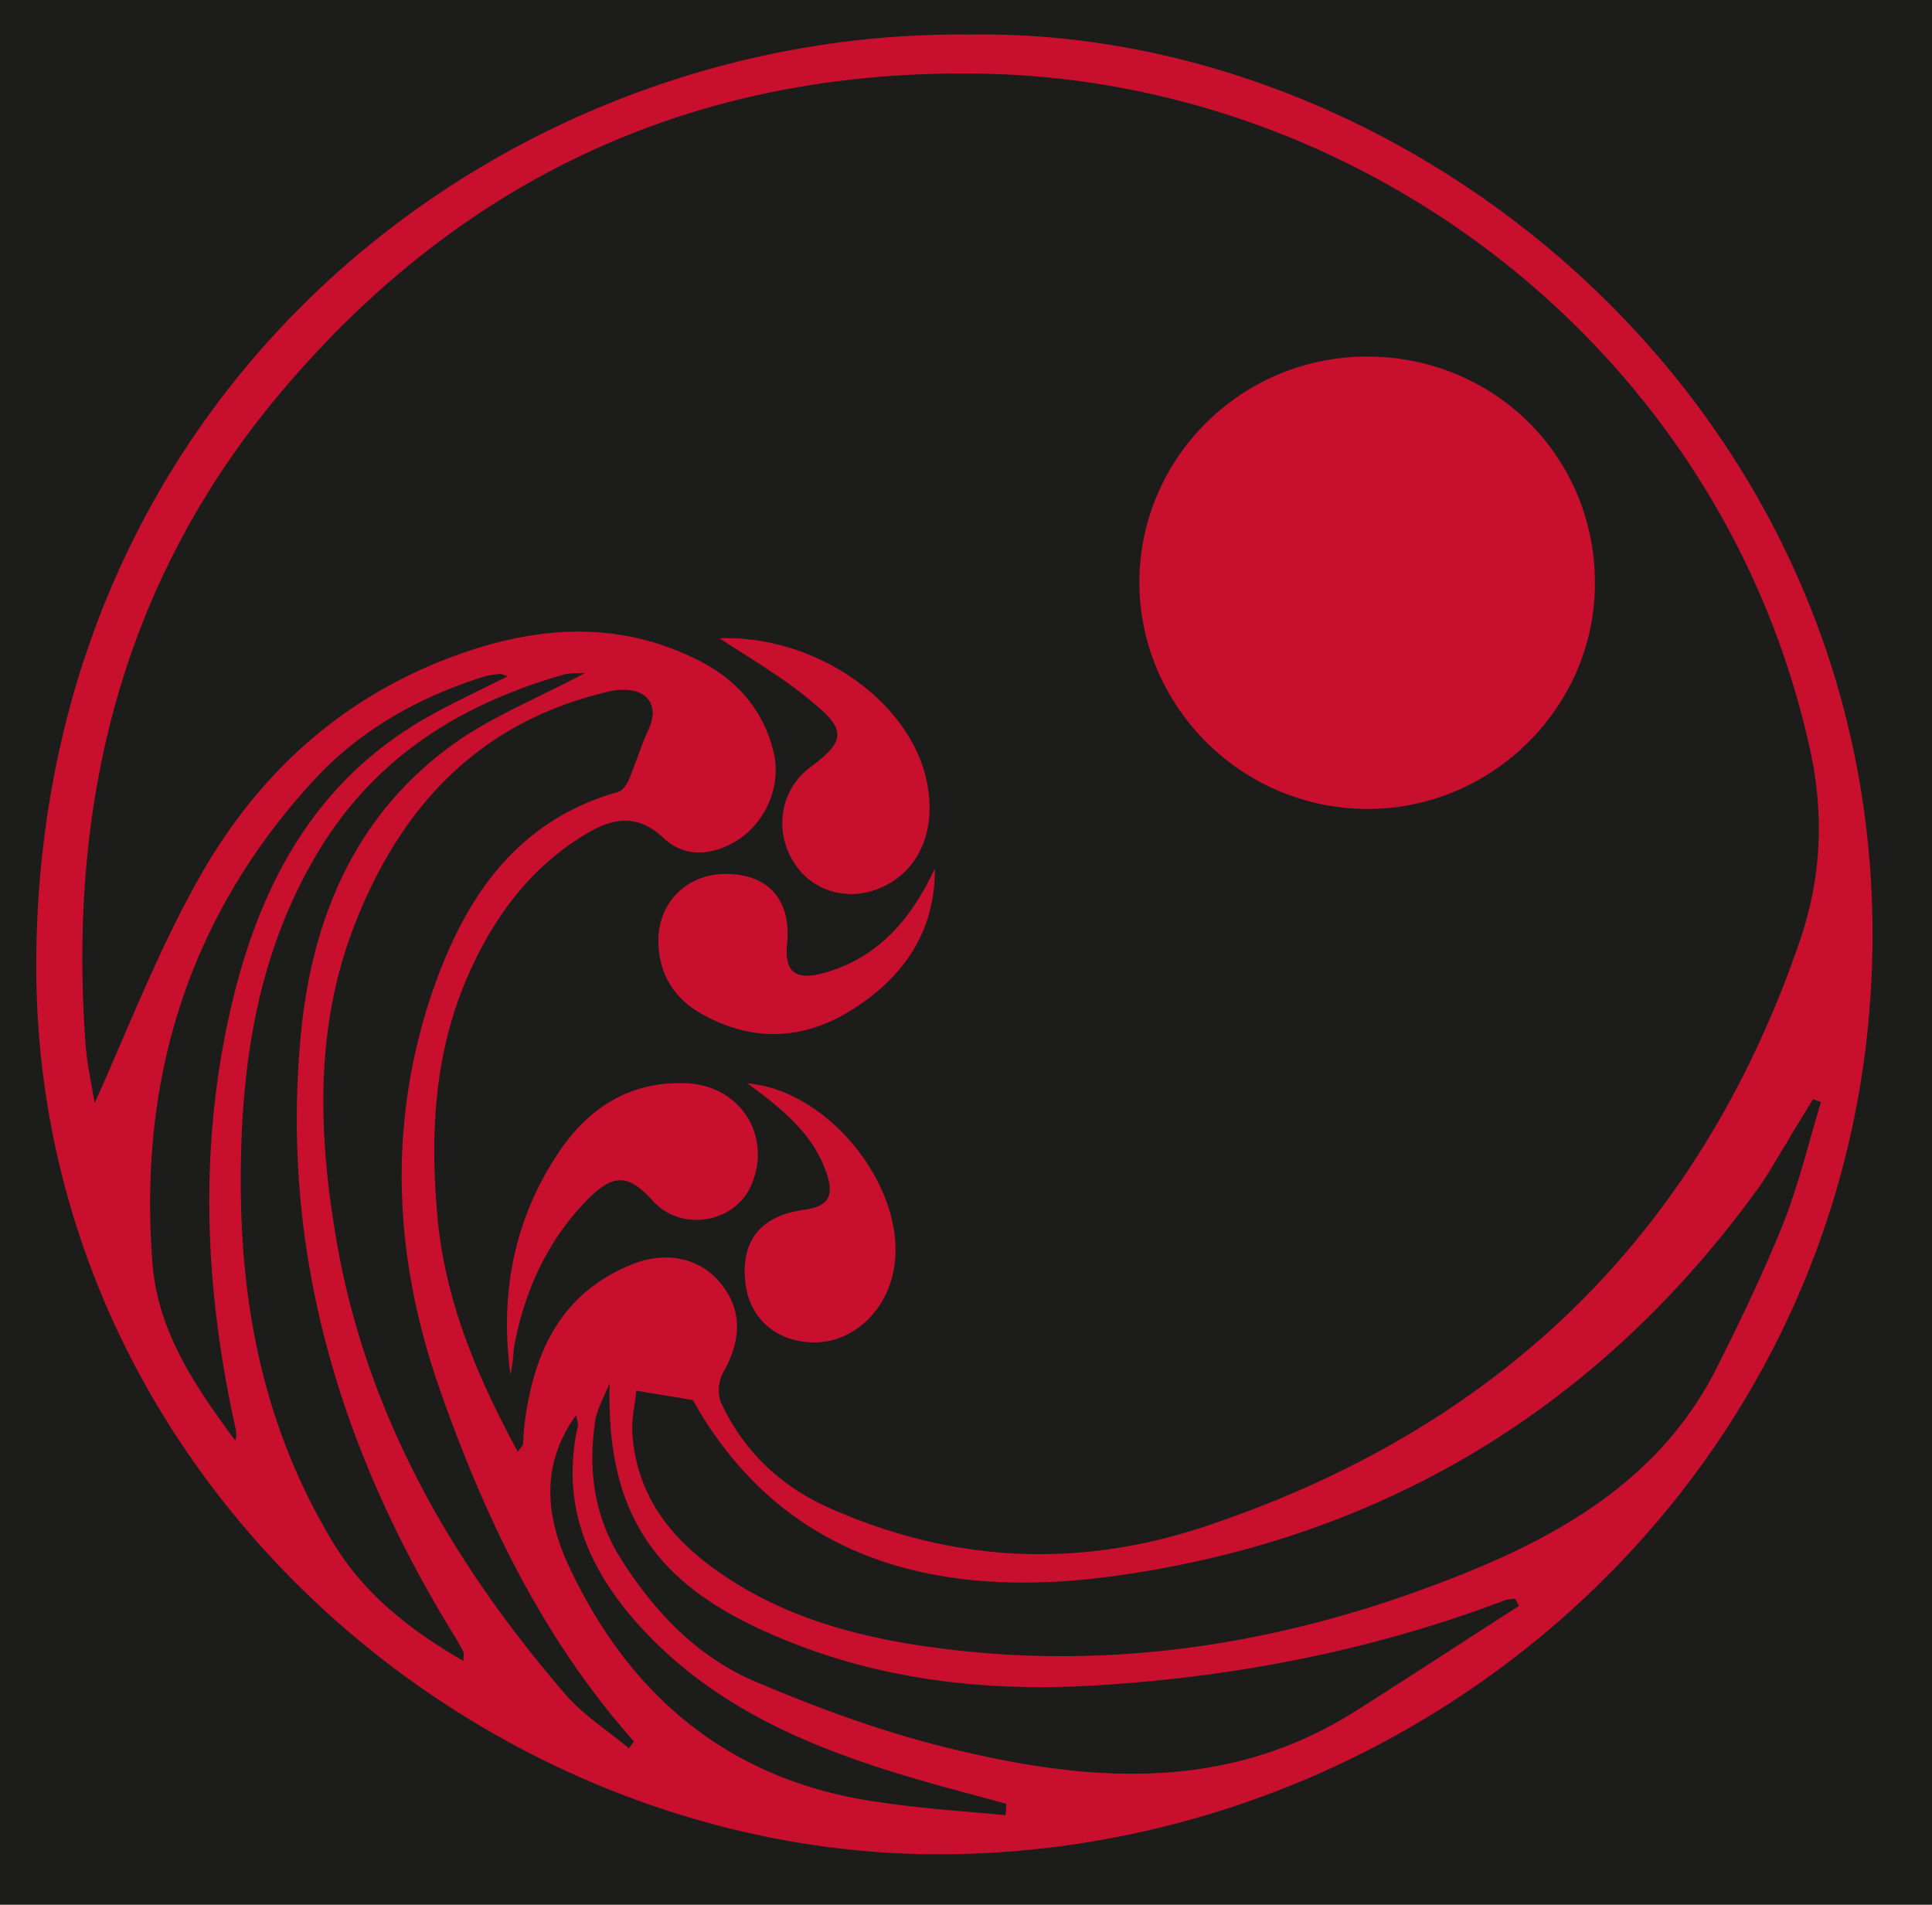 <svg xmlns="http://www.w3.org/2000/svg" width="283" height="279" fill="none"><path fill="#1C1C1A" d="M0 0h283v279H0z"/><path fill="#C8102E" d="M142.081 5.065c64.65-1.08 132.786 53.974 132.205 132.858-.581 76.392-64.401 133.604-136.77 133.687-67.637 0-132.62-55.717-132.205-130.864C5.81 55.8 74.361 4.235 142.081 5.066Zm-66.227 207.59c.58-.831.747-.914.747-.997.083-.83.083-1.66.166-2.491 1.245-10.794 5.228-19.845 16.1-24.08 5.063-1.91 9.876-.664 12.781 2.989 3.07 3.82 2.987 8.221.249 13.037-.664 1.162-.83 3.238-.249 4.401 3.319 7.141 8.797 12.289 16.017 15.444 17.843 7.889 36.101 8.802 54.525 2.74 43.073-14.282 72.535-42.514 87.39-85.692 3.154-9.134 3.652-18.268 1.66-27.734-12.615-58.624-65.065-98.398-121.25-99.477-41.828-.83-76.518 15.112-103.324 47.247-22.906 27.485-30.707 59.703-28.134 94.91.249 3.072.913 6.062 1.328 8.636 4.813-10.712 9.046-21.673 14.689-31.886 8.465-15.528 20.748-27.153 37.595-33.463 12.2-4.567 24.482-5.564 36.516.664 5.395 2.823 9.129 7.141 10.623 13.12 1.245 4.899-.996 10.296-5.228 13.036-3.652 2.325-7.802 2.574-10.79-.249-4.564-4.318-8.63-2.491-12.614.083-8.05 5.231-13.196 12.871-16.764 21.589-4.233 10.546-4.814 21.59-3.9 32.633.912 12.622 5.643 24.081 11.867 35.54Zm17.345-8.968c-.166 1.993-.664 3.986-.58 5.978.497 9.217 5.56 15.694 12.78 20.676 10.125 7.058 21.827 9.882 33.86 11.293 25.893 3.072 50.957-1.411 74.941-11.044 15.354-6.144 29.296-14.531 37.18-30.059 3.486-6.891 6.806-13.867 9.71-21.008 2.324-5.812 3.818-12.04 5.644-18.101-.415-.166-.747-.249-1.162-.416-1.245 2.076-2.573 4.152-3.818 6.311-1.411 2.242-2.655 4.567-4.149 6.643-23.487 32.55-55.687 51.731-94.942 56.963-24.4 3.238-47.637-1.744-61.165-25.825-2.573-.498-5.145-.83-8.299-1.411Zm-1.079 52.395.747-.996c-13.279-14.946-21.744-32.55-28.3-51.15-6.805-19.181-7.884-38.695-1.41-58.125 4.647-13.784 12.116-25.492 27.386-29.81.664-.166 1.328-1.162 1.66-1.993.996-2.408 1.743-4.899 2.822-7.224 1.41-3.072.166-5.563-3.237-5.729-1.245-.083-2.49.166-3.651.498-18.922 4.733-30.21 17.686-36.682 35.207-5.395 14.697-4.731 30.059-2.158 45.005 4.398 25.409 16.847 47.082 33.528 66.429 2.656 3.072 6.224 5.314 9.295 7.888Zm-2.822-53.475c-.746 1.91-1.908 3.82-2.157 5.813-.996 7.058-.083 13.784 3.817 19.928 4.98 7.889 11.37 14.532 20.001 18.102 9.212 3.903 18.756 7.39 28.466 9.715 20.084 4.9 40.168 6.394 58.924-5.397 8.133-5.148 16.1-10.379 24.15-15.528-.166-.332-.415-.747-.581-1.079-.497.083-1.078.083-1.493.249-18.839 7.141-38.425 11.044-58.509 12.372-16.598 1.163-32.865-.498-48.301-7.141-18.092-7.639-24.814-18.351-24.316-37.034ZM85.73 98.564c-1.328.083-2.324 0-3.154.249-15.436 4.401-28.134 12.455-36.433 26.737-8.714 14.947-10.955 31.305-10.872 48.244.083 18.517 3.735 35.871 13.362 51.897 4.647 7.806 11.37 13.037 19.254 17.604 0-.747.083-1.08 0-1.329a50.107 50.107 0 0 0-2.075-3.57c-16.35-26.987-24.897-55.883-21.66-87.686 1.825-17.354 8.547-32.384 23.403-42.514 5.477-3.654 11.785-6.228 18.175-9.632Zm-11.37.498c-.747-.25-1.079-.415-1.328-.332-.664.083-1.41.166-1.992.332-9.544 2.989-18.092 7.722-24.897 15.029-18.507 20.012-25.893 43.926-23.818 70.83.747 10.13 6.307 18.185 12.116 26.073.25-.664.166-1.163.083-1.661-4.398-19.762-5.394-39.691-1.162-59.619 3.984-18.766 12.034-35.041 29.545-44.84 3.569-1.993 7.303-3.736 11.453-5.812ZM147.31 265.88c0-.582.083-1.08.083-1.661-4.481-1.246-9.046-2.408-13.527-3.737-14.69-4.318-28.632-10.047-39.421-21.506-8.05-8.553-12.449-18.185-9.793-30.142.083-.415-.166-.83-.249-1.578-4.73 6.56-5.062 13.95-.83 22.669 9.13 19.181 23.902 31.055 45.147 34.045 6.142.913 12.366 1.328 18.59 1.91Z"/><path fill="#C8102E" d="M200.258 52.23c18.507 0 33.279 14.53 33.362 32.965.166 18.184-14.938 33.297-33.279 33.297s-33.363-14.863-33.446-33.131c0-18.268 14.939-33.132 33.363-33.132ZM74.775 201.362c-1.577-11.625.415-22.503 6.888-32.301 4.399-6.726 10.623-10.795 19.005-10.38 7.967.415 12.532 7.972 9.295 15.113-2.489 5.397-10.208 6.643-14.274 2.159-3.569-3.903-5.726-4.152-9.544-.332-5.975 6.061-9.378 13.534-10.872 21.838a27.822 27.822 0 0 1-.498 3.903ZM105.4 93.498c13.527-.498 27.138 8.553 30.126 20.012 1.908 7.307-.498 13.701-6.142 16.358-4.896 2.325-10.374.83-13.112-3.571-2.988-4.733-1.909-10.794 2.572-14.033 4.814-3.57 5.146-5.314.498-9.134-4.232-3.653-9.129-6.476-13.942-9.632Z"/><path fill="#C8102E" d="M136.935 127.211c.083 9.383-4.73 16.109-12.365 20.842-6.971 4.318-14.358 4.567-21.578.581-4.316-2.325-6.64-6.144-6.556-11.127.166-5.812 4.73-9.881 10.706-9.466 5.809.332 8.797 4.152 8.133 10.38-.332 3.736 1.079 5.148 4.896 4.235 8.382-2.159 13.279-7.972 16.764-15.445Zm-27.47 31.47c12.532 1.08 23.985 16.359 21.329 27.9-1.328 5.896-6.141 10.048-11.453 10.048-5.726 0-9.793-3.654-10.208-9.217-.498-5.896 2.49-9.383 8.714-10.214 3.569-.498 4.482-2.075 3.071-5.812-1.66-4.401-4.647-7.805-11.453-12.705Z"/></svg>
